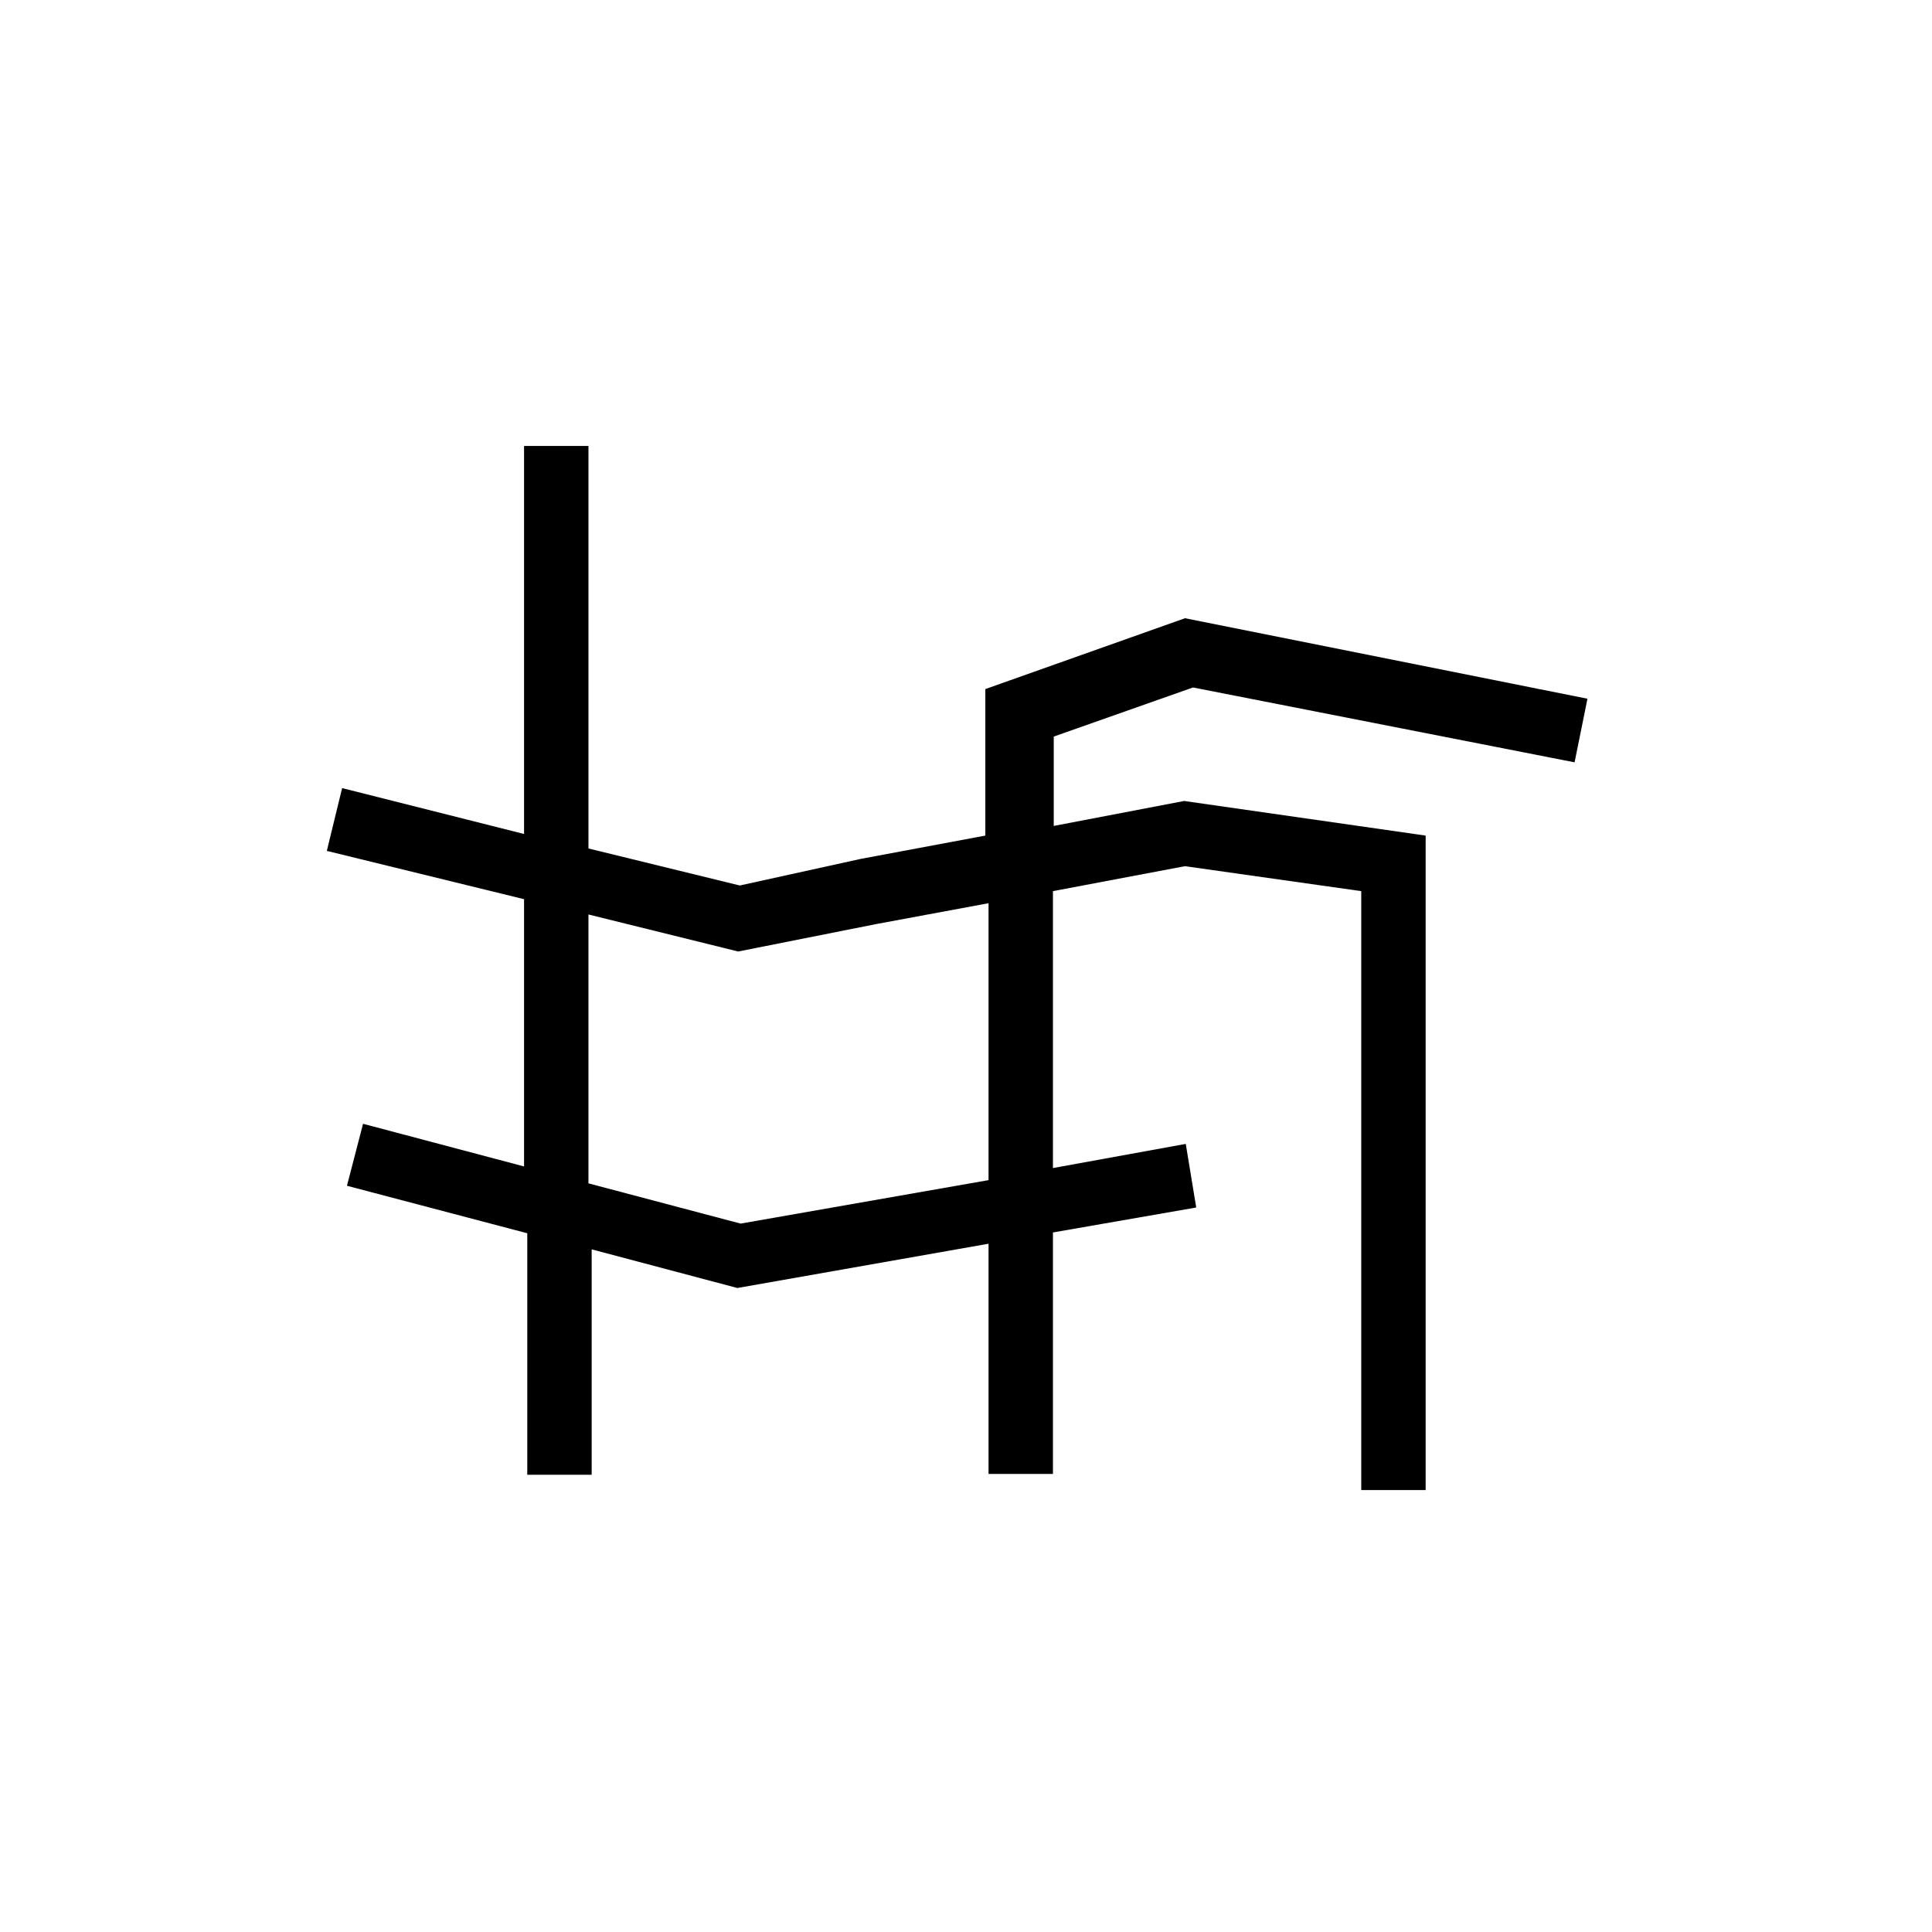 <svg id="Layer_1" data-name="Layer 1" xmlns="http://www.w3.org/2000/svg" viewBox="0 0 24 24"><title>masked_icons_fonts</title><path d="M4.27,14.73ZM14.82,8.54l4.74.93.16-.79h0l-5-1-2.48.88v1.82l-1.55.29h0L9.19,11l-1.88-.46v-5h-.8v4.82L4.25,9.79l-.19.78,2.45.6v3.32l-2-.53-.2.77,2.24.59v3h.8v-2.8L9.16,16l3.12-.55v2.86h.8v-3L14.86,15l-.13-.79-1.65.3V11.07l1.64-.31,2.19.31v7.44h.8V10.38l-3-.43-1.62.31V9.15Zm-2.54,6.12L9.2,15.2l-1.89-.5V11.36l1.86.46,1.71-.34,1.4-.26Z"/></svg>